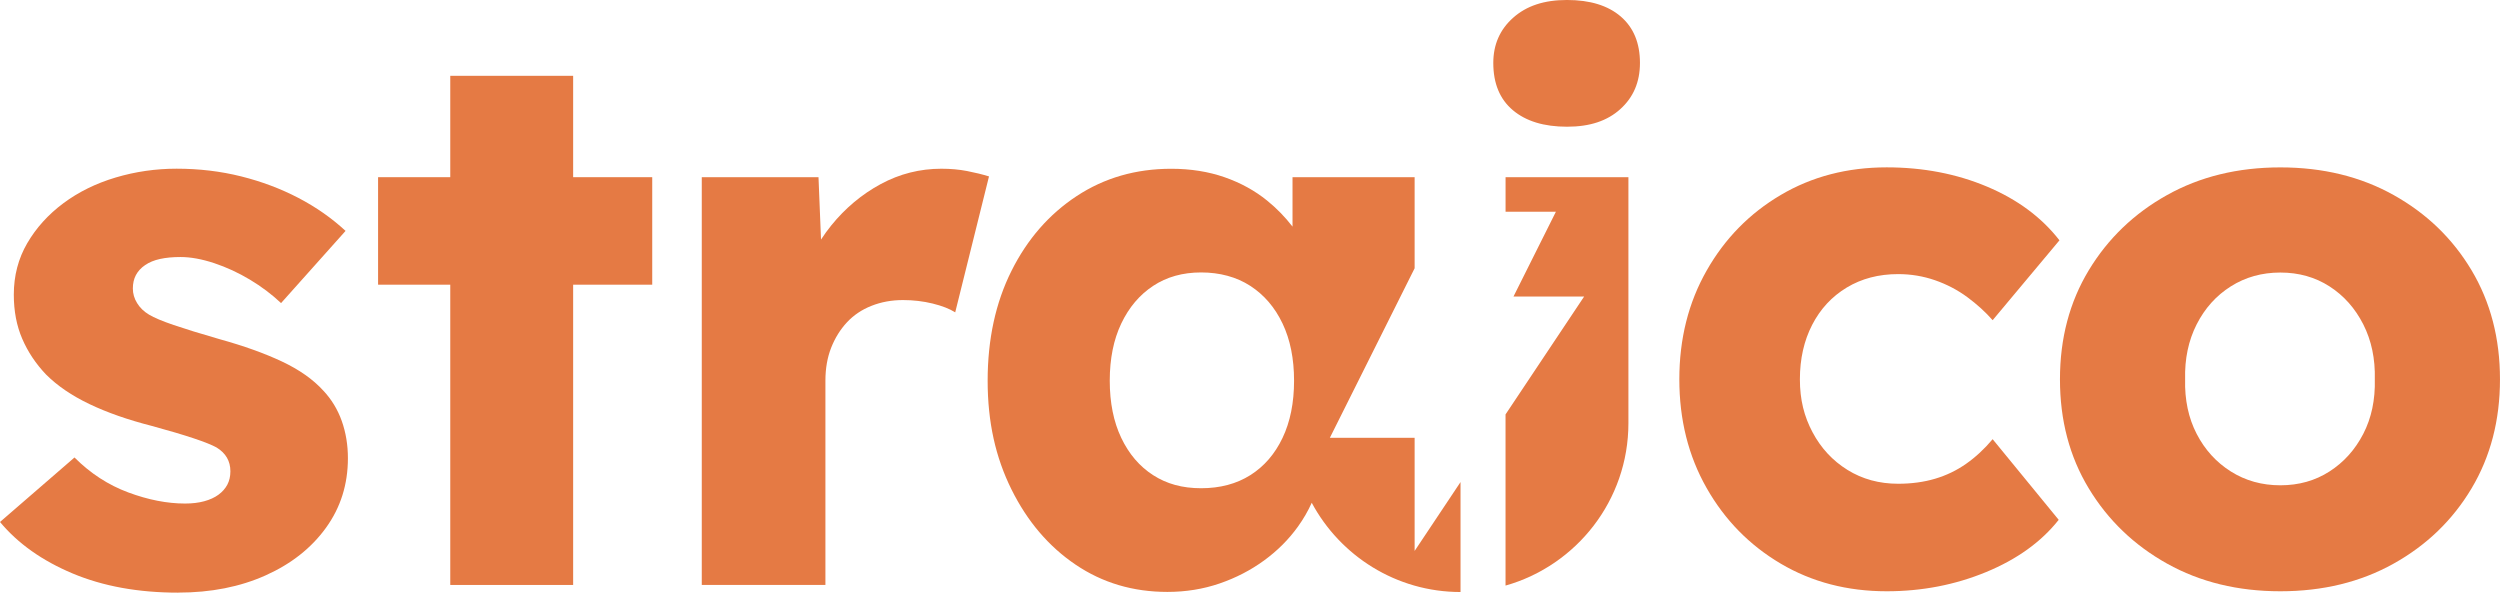 <?xml version="1.0" encoding="UTF-8"?>
<svg id="Layer_2" data-name="Layer 2" xmlns="http://www.w3.org/2000/svg" viewBox="0 0 1200 284.47">
  <defs>
    <style>
      .cls-1 {
        fill: #e57a44;
      }
    </style>
  </defs>
  <g id="Layer_1-2" data-name="Layer 1">
    <g>
      <g>
        <path class="cls-1" d="m85.52,284.47c-19.17,0-36.07-3.08-50.69-9.22-14.62-6.14-26.24-14.38-34.83-24.7l35.76-30.96c7.61,7.62,16.22,13.21,25.8,16.77,9.58,3.56,18.67,5.34,27.28,5.34,3.44,0,6.51-.37,9.21-1.11,2.7-.74,4.98-1.78,6.82-3.13,1.84-1.35,3.25-2.95,4.24-4.79.98-1.84,1.48-3.99,1.48-6.45,0-4.91-2.21-8.72-6.64-11.43-2.21-1.23-5.9-2.7-11.06-4.42-5.16-1.72-11.8-3.69-19.91-5.9-11.55-2.95-21.56-6.45-30.04-10.51-8.48-4.05-15.42-8.78-20.83-14.19-4.92-5.16-8.73-10.87-11.43-17.14-2.71-6.27-4.05-13.33-4.05-21.2,0-9.09,2.15-17.33,6.45-24.7,4.3-7.37,10.07-13.76,17.33-19.17,7.25-5.4,15.6-9.52,25.07-12.35,9.46-2.82,19.23-4.24,29.3-4.24,10.81,0,21.13,1.23,30.96,3.69,9.83,2.46,18.98,5.9,27.46,10.32,8.48,4.42,16.03,9.71,22.67,15.85l-30.96,34.65c-4.42-4.17-9.4-7.92-14.93-11.24-5.53-3.32-11.24-5.95-17.14-7.92-5.9-1.96-11.31-2.95-16.22-2.95-3.69,0-6.95.31-9.77.92-2.83.62-5.22,1.6-7.19,2.95-1.97,1.35-3.44,2.95-4.42,4.79-.98,1.84-1.47,4-1.47,6.45s.67,4.79,2.03,7c1.35,2.21,3.26,4.06,5.71,5.53,2.45,1.48,6.39,3.13,11.8,4.98,5.4,1.84,12.77,4.12,22.12,6.82,11.55,3.2,21.5,6.76,29.86,10.69,8.35,3.93,14.99,8.6,19.91,14.01,3.93,4.18,6.88,9.03,8.85,14.56,1.96,5.53,2.95,11.49,2.95,17.88,0,12.53-3.5,23.66-10.51,33.36-7,9.71-16.65,17.33-28.94,22.85-12.29,5.53-26.3,8.29-42.02,8.29Z"/>
        <polygon class="cls-1" points="313.07 85.05 275.11 85.05 275.11 36.39 216.13 36.39 216.13 85.05 181.48 85.05 181.48 136.65 216.13 136.65 216.13 280.78 275.11 280.78 275.11 136.65 313.07 136.65 313.07 85.05"/>
        <path class="cls-1" d="m336.85,280.78V85.05h56.03l1.21,29.94c1.5-2.32,3.12-4.55,4.87-6.72,6.76-8.35,14.68-14.99,23.78-19.91,9.09-4.91,18.8-7.37,29.12-7.37,4.42,0,8.54.37,12.35,1.11,3.81.74,7.31,1.6,10.51,2.58l-16.22,65.25c-2.71-1.72-6.33-3.13-10.87-4.24-4.55-1.11-9.28-1.66-14.19-1.66-5.41,0-10.45.92-15.11,2.76-4.67,1.84-8.6,4.49-11.8,7.93-3.2,3.44-5.71,7.5-7.56,12.16-1.84,4.67-2.77,9.95-2.77,15.85v98.05h-59.35Z"/>
        <path class="cls-1" d="m905.61,283.81c-18.93,0-35.88-4.42-50.87-13.27-14.99-8.85-26.85-20.95-35.57-36.31-8.73-15.36-13.09-32.74-13.09-52.16s4.36-36.8,13.09-52.16c8.72-15.36,20.58-27.46,35.57-36.31,14.99-8.85,31.94-13.27,50.87-13.27,17.45,0,33.48,3.08,48.1,9.22,14.62,6.15,26.23,14.74,34.83,25.8l-32.07,38.34c-3.44-3.93-7.5-7.61-12.16-11.06-4.67-3.44-9.83-6.14-15.48-8.11-5.66-1.96-11.55-2.95-17.69-2.95-9.34,0-17.57,2.15-24.7,6.45-7.13,4.3-12.66,10.26-16.59,17.88-3.93,7.62-5.9,16.35-5.9,26.17s2.03,17.82,6.08,25.43c4.06,7.62,9.64,13.64,16.77,18.06,7.12,4.42,15.23,6.64,24.33,6.64,6.39,0,12.29-.8,17.69-2.4,5.4-1.6,10.38-3.99,14.93-7.19,4.55-3.19,8.78-7.12,12.72-11.8l31.7,38.71c-8.36,10.57-19.97,18.93-34.84,25.07-14.87,6.14-30.78,9.22-47.74,9.22Z"/>
        <path class="cls-1" d="m1094.57,283.81c-20.4,0-38.52-4.42-54.37-13.27-15.85-8.85-28.38-20.88-37.6-36.12-9.22-15.23-13.82-32.68-13.82-52.34s4.61-37.1,13.82-52.34c9.21-15.23,21.75-27.28,37.6-36.12,15.85-8.85,33.97-13.27,54.37-13.27s38.52,4.42,54.37,13.27c15.85,8.85,28.32,20.89,37.41,36.12,9.09,15.24,13.64,32.69,13.64,52.34s-4.55,37.11-13.64,52.34c-9.09,15.24-21.56,27.28-37.41,36.12-15.85,8.85-33.98,13.27-54.37,13.27Zm0-50.87c8.85,0,16.71-2.21,23.59-6.64,6.88-4.42,12.29-10.44,16.22-18.06,3.93-7.61,5.77-16.34,5.53-26.17.24-9.83-1.6-18.62-5.53-26.36-3.93-7.74-9.34-13.82-16.22-18.25-6.88-4.42-14.74-6.64-23.59-6.64s-16.77,2.21-23.78,6.64c-7,4.42-12.47,10.51-16.4,18.25-3.93,7.74-5.78,16.53-5.53,26.36-.25,9.83,1.6,18.56,5.53,26.17,3.93,7.62,9.4,13.64,16.4,18.06,7,4.42,14.93,6.64,23.78,6.64Z"/>
      </g>
      <g>
        <path class="cls-1" d="m777.78,52.34c6.27-5.65,9.4-13.02,9.4-22.12,0-9.59-3.08-17.01-9.22-22.3-6.15-5.28-14.75-7.93-25.8-7.93s-19.42,2.83-25.8,8.48c-6.39,5.66-9.58,12.9-9.58,21.75,0,9.83,3.13,17.39,9.4,22.67,6.27,5.29,14.93,7.93,25.99,7.93s19.35-2.82,25.62-8.48Z"/>
        <path class="cls-1" d="m679.02,264.4v-54.25h-40.69l40.69-81.38v-43.71h-58.61v23.72c-3.54-4.6-7.59-8.76-12.16-12.47-5.9-4.79-12.72-8.54-20.46-11.24-7.74-2.7-16.28-4.06-25.62-4.06-16.96,0-32.07,4.37-45.34,13.09-13.27,8.73-23.72,20.71-31.33,35.94-7.62,15.24-11.43,32.81-11.43,52.71s3.81,36.8,11.43,52.16c7.61,15.36,17.88,27.4,30.78,36.12,12.9,8.73,27.58,13.09,44.05,13.09,8.85,0,17.2-1.35,25.07-4.05,7.86-2.7,14.98-6.39,21.38-11.06,6.39-4.66,11.8-10.07,16.22-16.22,2.65-3.69,4.86-7.51,6.63-11.46,13.66,25.47,40.55,42.84,71.42,42.84v-52.77l-22.01,33.02Zm-63.4-54.2c-3.69,7.74-8.85,13.7-15.48,17.88-6.63,4.18-14.5,6.27-23.59,6.27s-16.53-2.09-23.04-6.27c-6.51-4.18-11.61-10.14-15.3-17.88-3.69-7.74-5.53-16.89-5.53-27.46s1.84-19.72,5.53-27.46c3.69-7.74,8.78-13.76,15.3-18.06,6.51-4.3,14.19-6.45,23.04-6.45s16.96,2.15,23.59,6.45c6.63,4.3,11.8,10.32,15.48,18.06,3.69,7.74,5.53,16.9,5.53,27.46s-1.84,19.72-5.53,27.46Z"/>
        <path class="cls-1" d="m781.65,85.05h-58.98v16.59h24.16l-20.35,40.69h33.91l-37.73,56.59v82.16c33.99-9.62,58.98-40.9,58.98-77.93v-118.11Z"/>
      </g>
    </g>
  </g>
</svg>